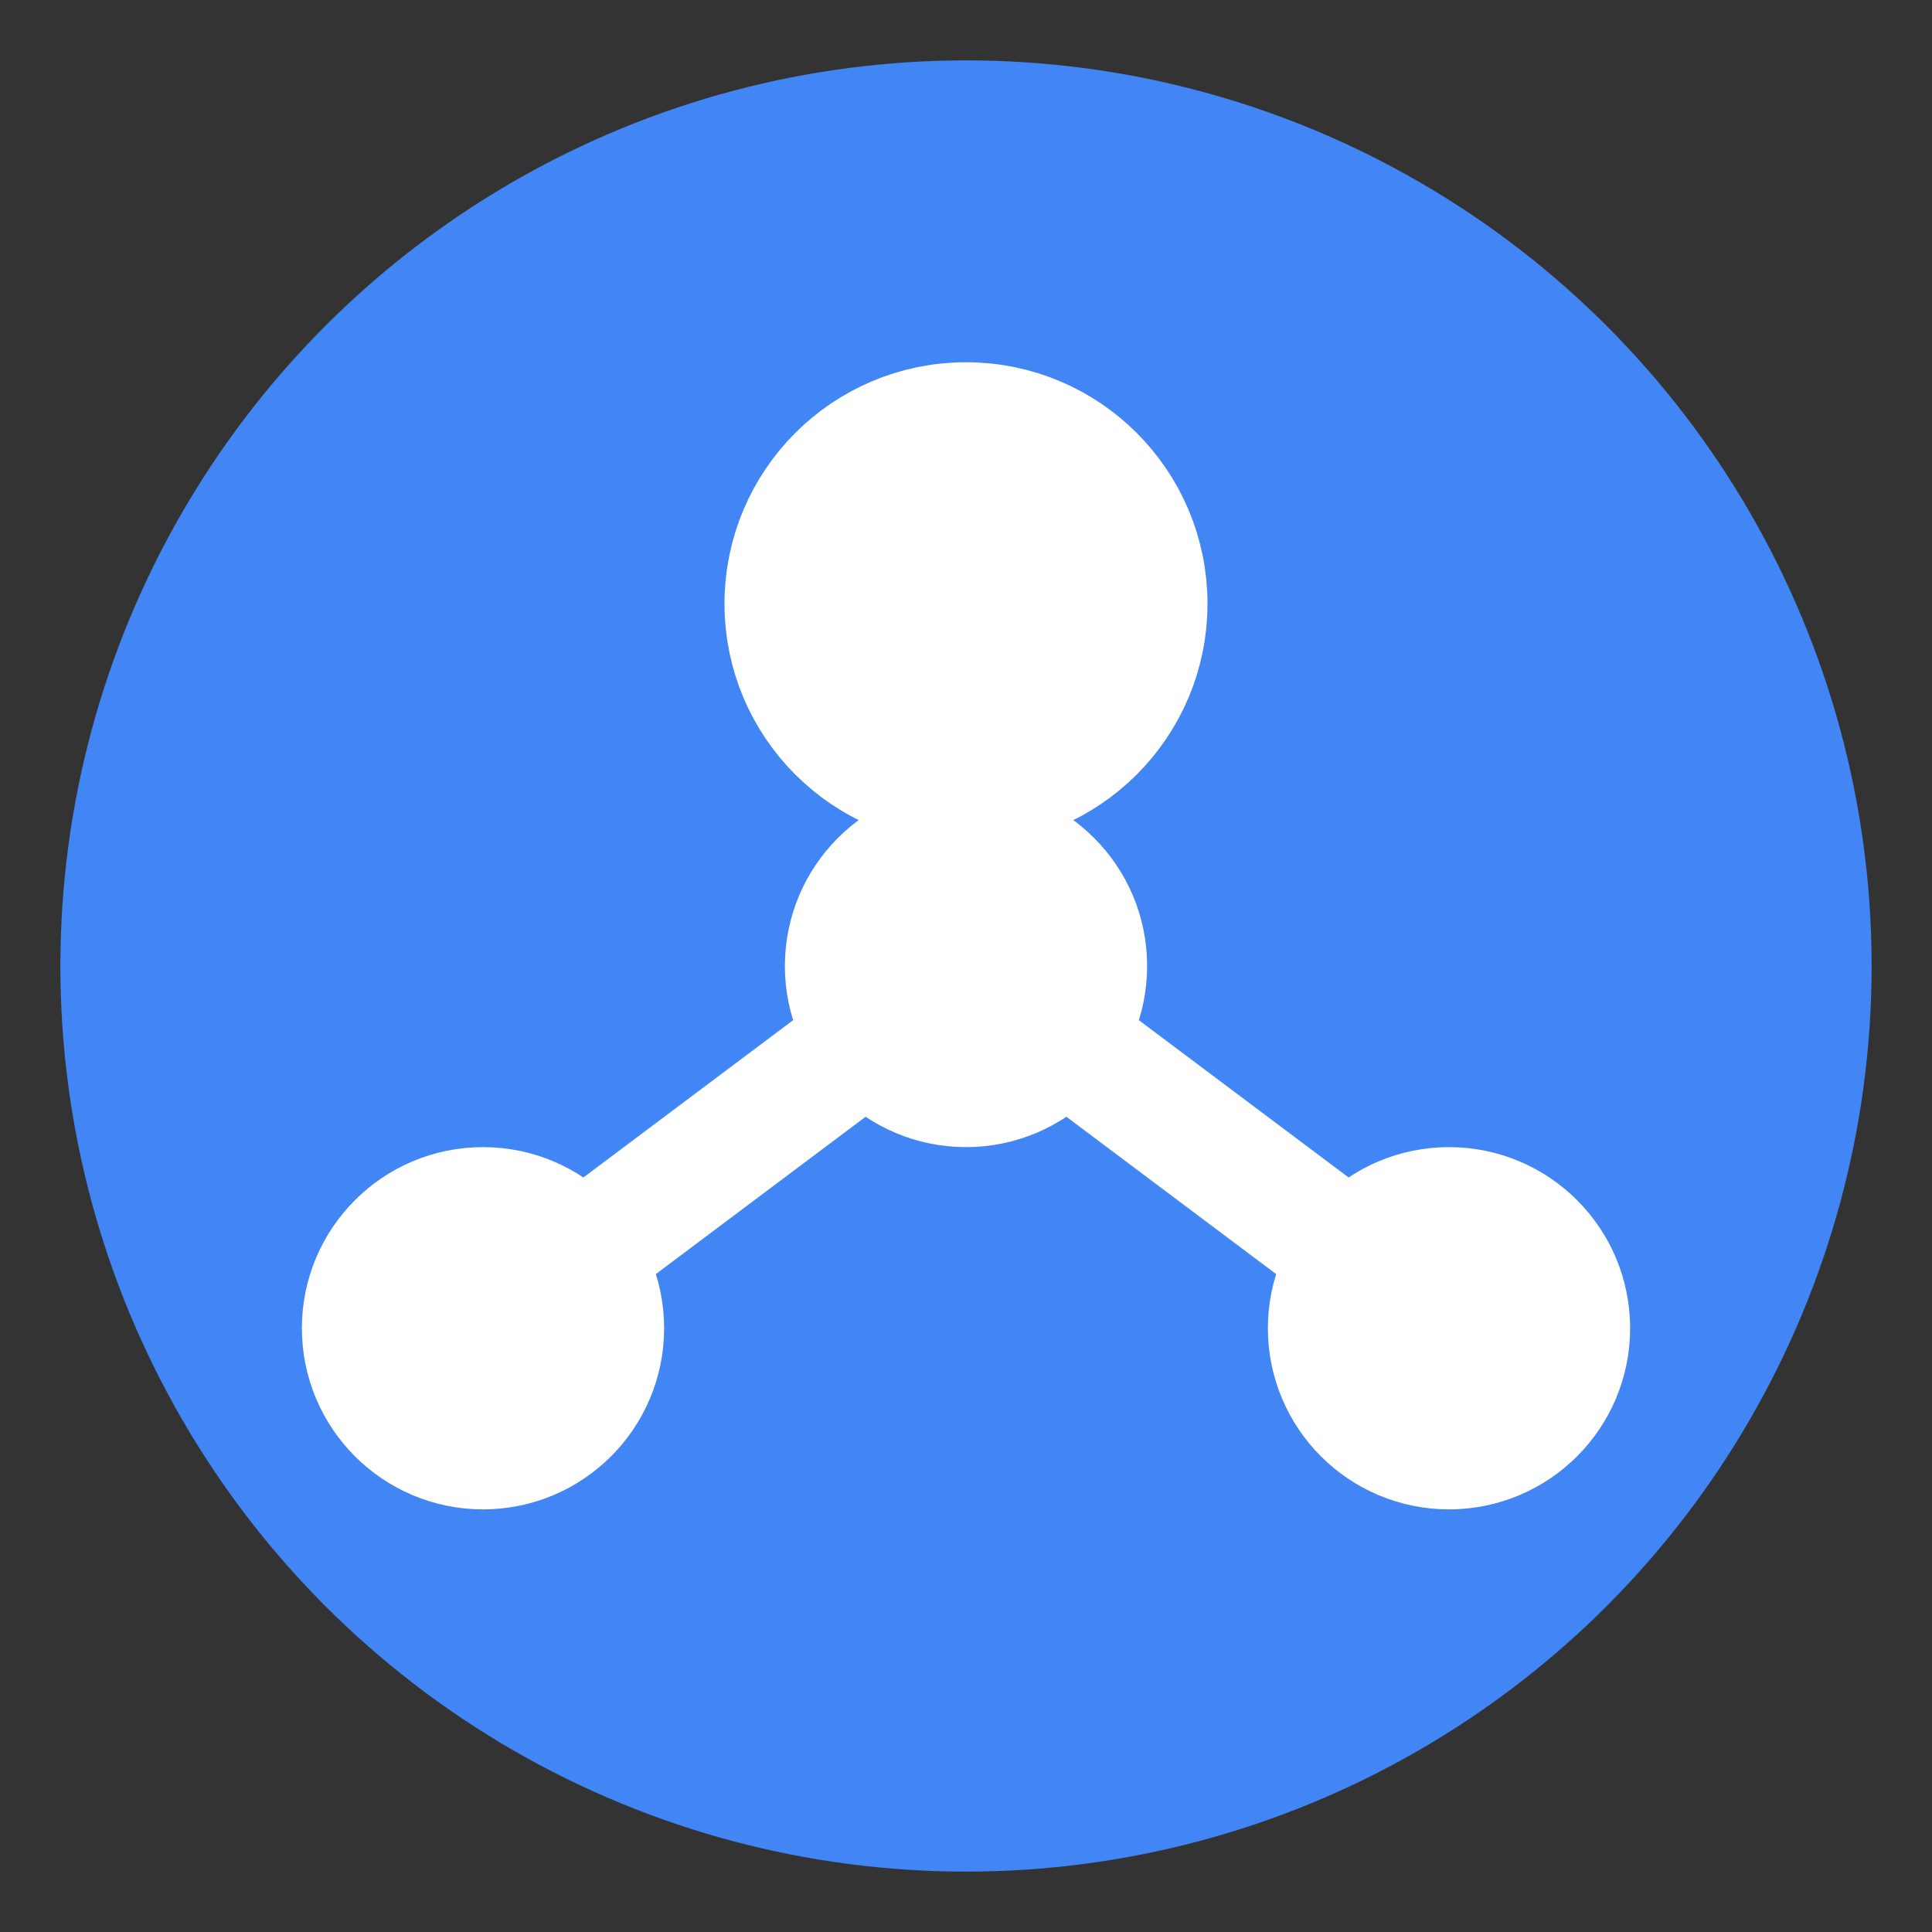 <svg xmlns="http://www.w3.org/2000/svg" viewBox="0 0 128 128">
  <rect x="0" y="0" width="128" height="128" fill="#333333" stroke="none"/>
  <!-- Background Circle -->
  <circle cx="64" cy="64" r="60" fill="#4285F4"/>
  
  <!-- Site Structure Lines -->
  <g fill="none" stroke="#FFFFFF" stroke-width="8" stroke-linecap="round">
    <!-- Main Node -->
    <circle cx="64" cy="40" r="12" fill="#FFFFFF"/>
    
    <!-- Connection Lines -->
    <line x1="64" y1="52" x2="64" y2="64"/>
    <line x1="64" y1="64" x2="32" y2="88"/>
    <line x1="64" y1="64" x2="96" y2="88"/>
    
    <!-- Sub Nodes -->
    <circle cx="32" cy="88" r="8" fill="#FFFFFF"/>
    <circle cx="64" cy="64" r="8" fill="#FFFFFF"/>
    <circle cx="96" cy="88" r="8" fill="#FFFFFF"/>
  </g>
</svg>